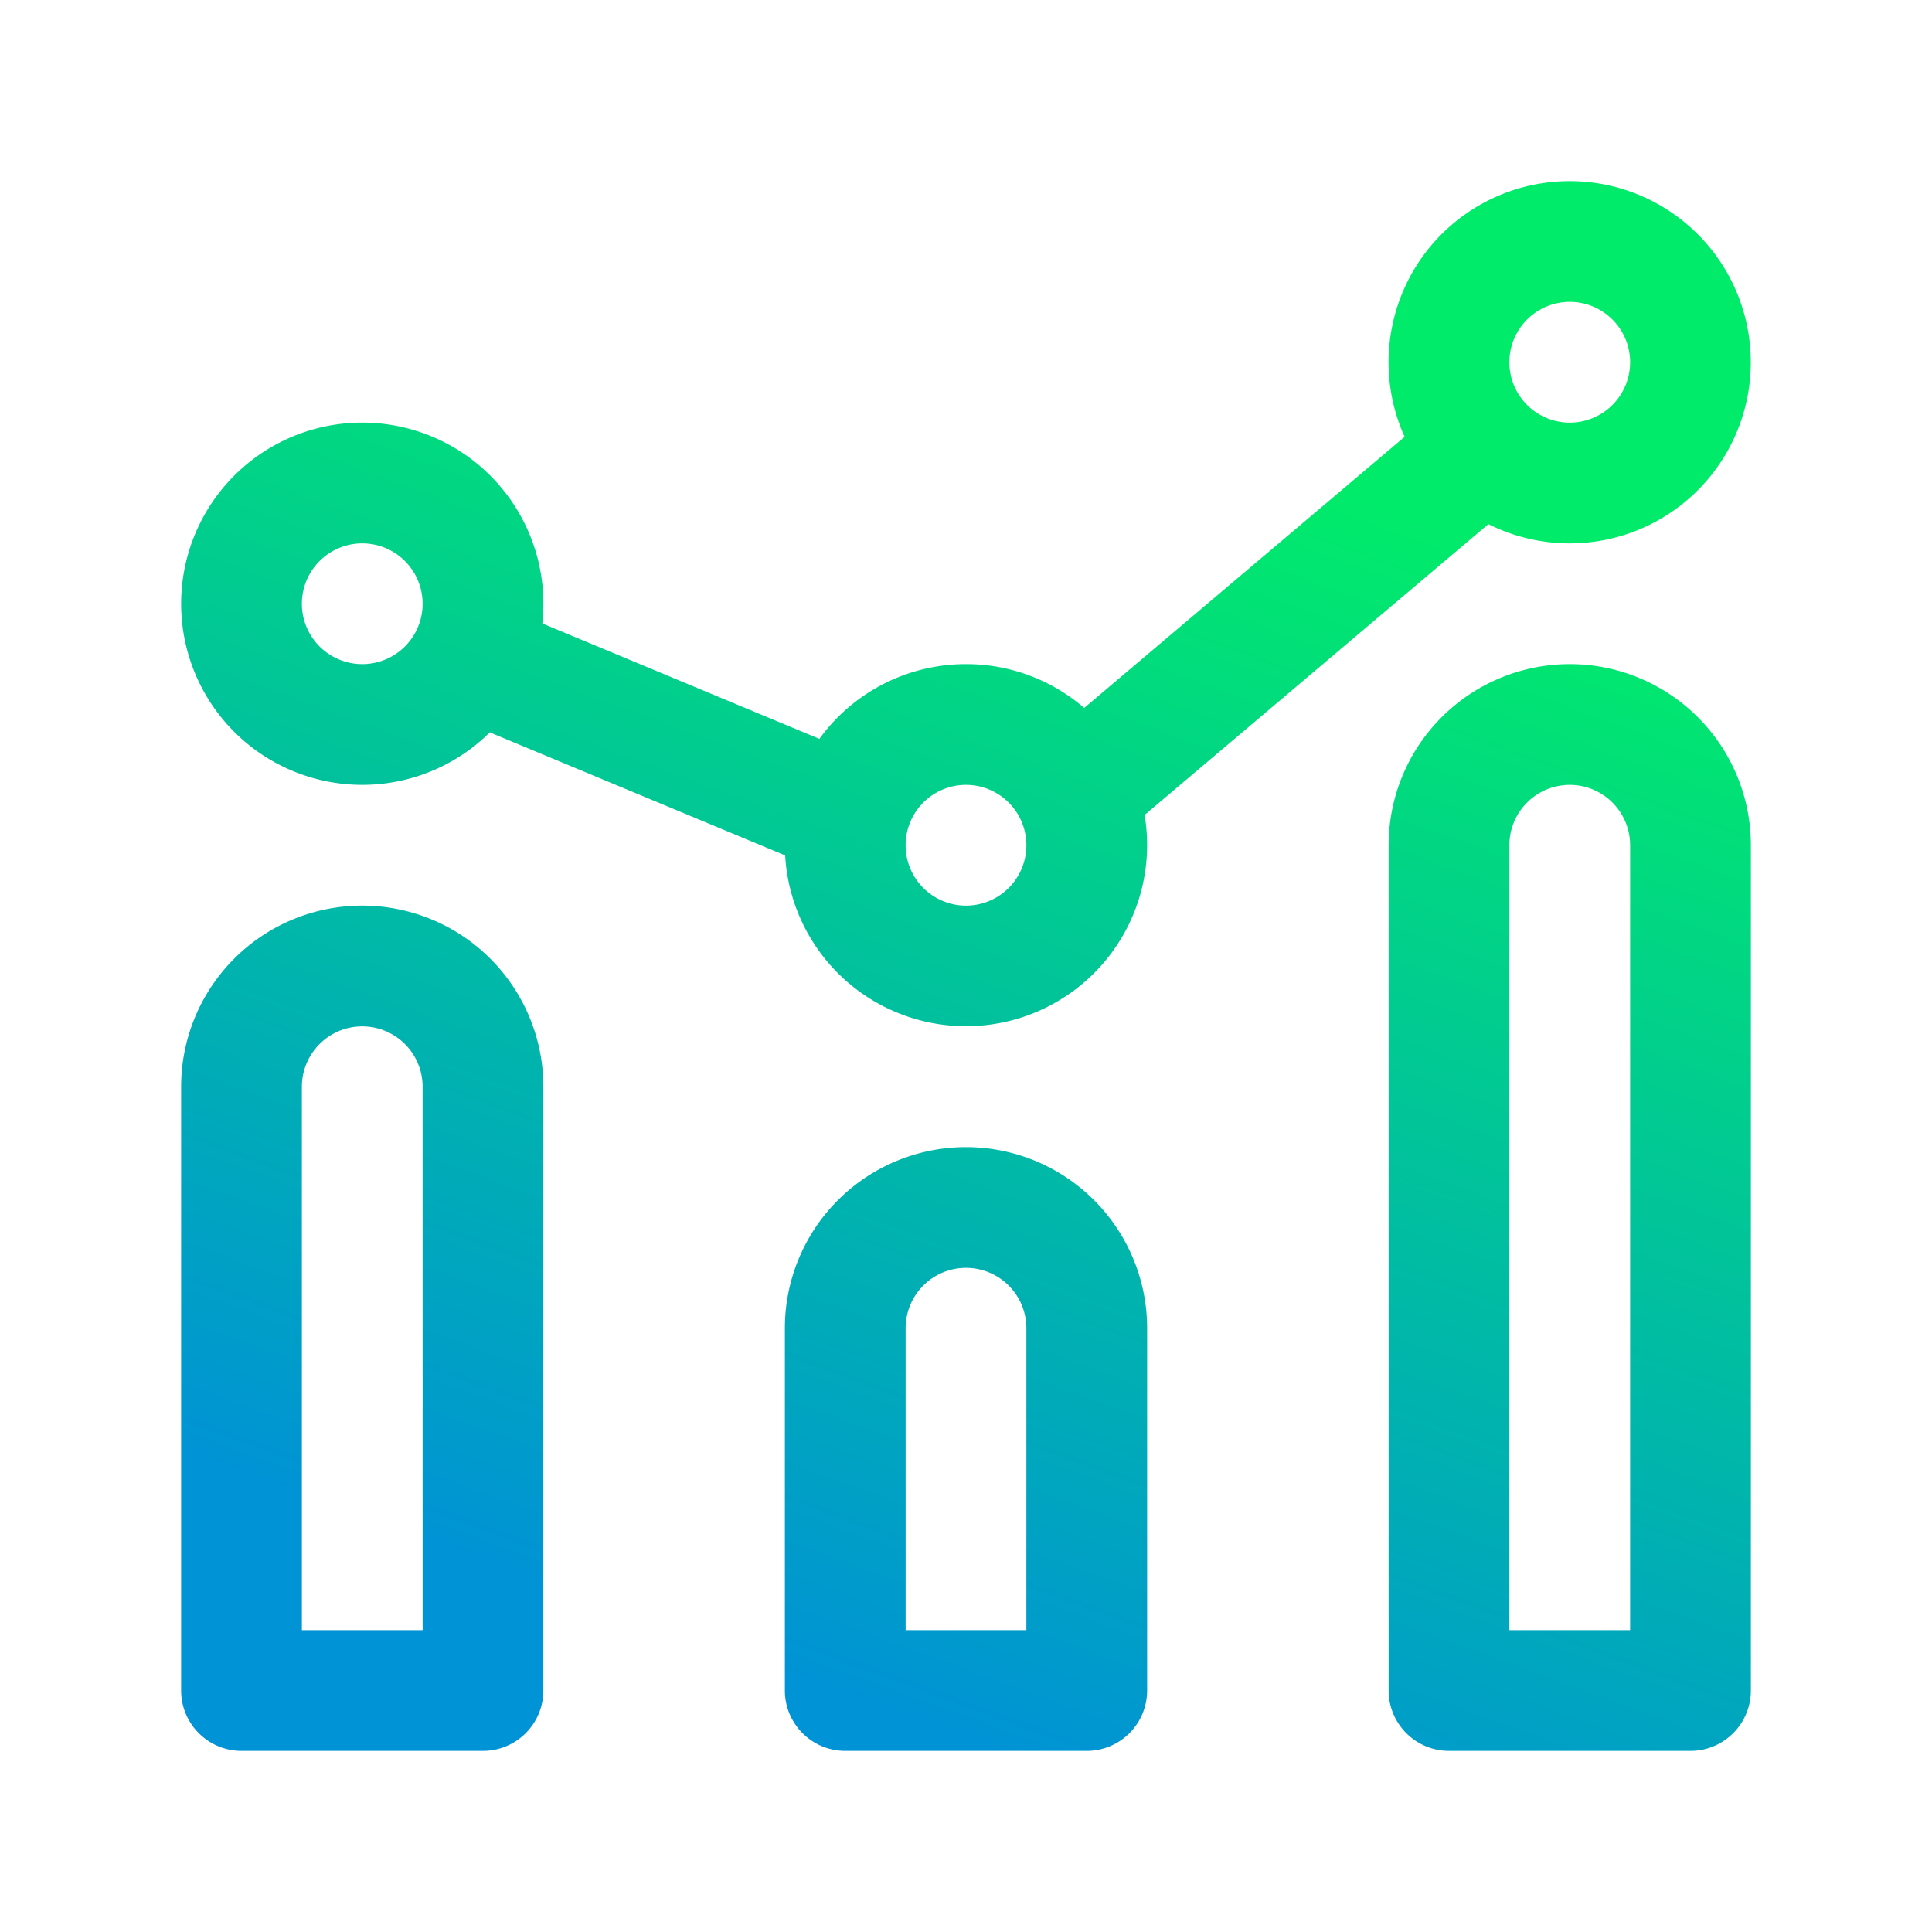 <svg xmlns="http://www.w3.org/2000/svg" width="68" height="68" fill="none"><path fill="url(#a)" fill-rule="evenodd" d="M55.25 6.375a6.375 6.375 0 0 0-5.812 9L38.16 24.917A6.35 6.35 0 0 0 34 23.375a6.366 6.366 0 0 0-5.16 2.631l-9.752-4.063a6.375 6.375 0 1 0-1.849 3.834l10.396 4.331a6.375 6.375 0 1 0 12.651-1.423l12.1-10.238A6.375 6.375 0 1 0 55.25 6.375Zm-2.125 6.375a2.125 2.125 0 1 1 4.25 0 2.125 2.125 0 0 1-4.25 0Zm-42.5 8.5a2.125 2.125 0 1 1 4.25 0 2.125 2.125 0 0 1-4.25 0ZM34 27.625a2.125 2.125 0 1 0 0 4.25 2.125 2.125 0 0 0 0-4.25Z" clip-rule="evenodd"/><path fill="url(#b)" fill-rule="evenodd" d="M6.375 38.25a6.375 6.375 0 0 1 12.75 0V59.5A2.125 2.125 0 0 1 17 61.625H8.5A2.125 2.125 0 0 1 6.375 59.5V38.25Zm6.375-2.125a2.125 2.125 0 0 0-2.125 2.125v19.125h4.25V38.25a2.125 2.125 0 0 0-2.125-2.125Z" clip-rule="evenodd"/><path fill="url(#c)" fill-rule="evenodd" d="M34 40.375a6.375 6.375 0 0 0-6.375 6.375V59.5c0 1.174.951 2.125 2.125 2.125h8.5a2.125 2.125 0 0 0 2.125-2.125V46.75A6.375 6.375 0 0 0 34 40.375Zm-2.125 6.375a2.125 2.125 0 0 1 4.25 0v10.625h-4.25V46.75Z" clip-rule="evenodd"/><path fill="url(#d)" fill-rule="evenodd" d="M48.875 29.75a6.375 6.375 0 0 1 12.75 0V59.5a2.125 2.125 0 0 1-2.125 2.125H51a2.125 2.125 0 0 1-2.125-2.125V29.75Zm6.375-2.125a2.125 2.125 0 0 0-2.125 2.125v27.625h4.25V29.75a2.125 2.125 0 0 0-2.125-2.125Z" clip-rule="evenodd"/><defs><linearGradient id="a" x1="44.948" x2="26.998" y1="10.385" y2="59.461" gradientUnits="userSpaceOnUse"><stop offset=".108" stop-color="#01EB6A"/><stop offset=".986" stop-color="#0093D5"/></linearGradient><linearGradient id="b" x1="44.948" x2="26.998" y1="10.385" y2="59.461" gradientUnits="userSpaceOnUse"><stop offset=".108" stop-color="#01EB6A"/><stop offset=".986" stop-color="#0093D5"/></linearGradient><linearGradient id="c" x1="44.948" x2="26.998" y1="10.385" y2="59.461" gradientUnits="userSpaceOnUse"><stop offset=".108" stop-color="#01EB6A"/><stop offset=".986" stop-color="#0093D5"/></linearGradient><linearGradient id="d" x1="44.948" x2="26.998" y1="10.385" y2="59.461" gradientUnits="userSpaceOnUse"><stop offset=".108" stop-color="#01EB6A"/><stop offset=".986" stop-color="#0093D5"/></linearGradient></defs></svg>
